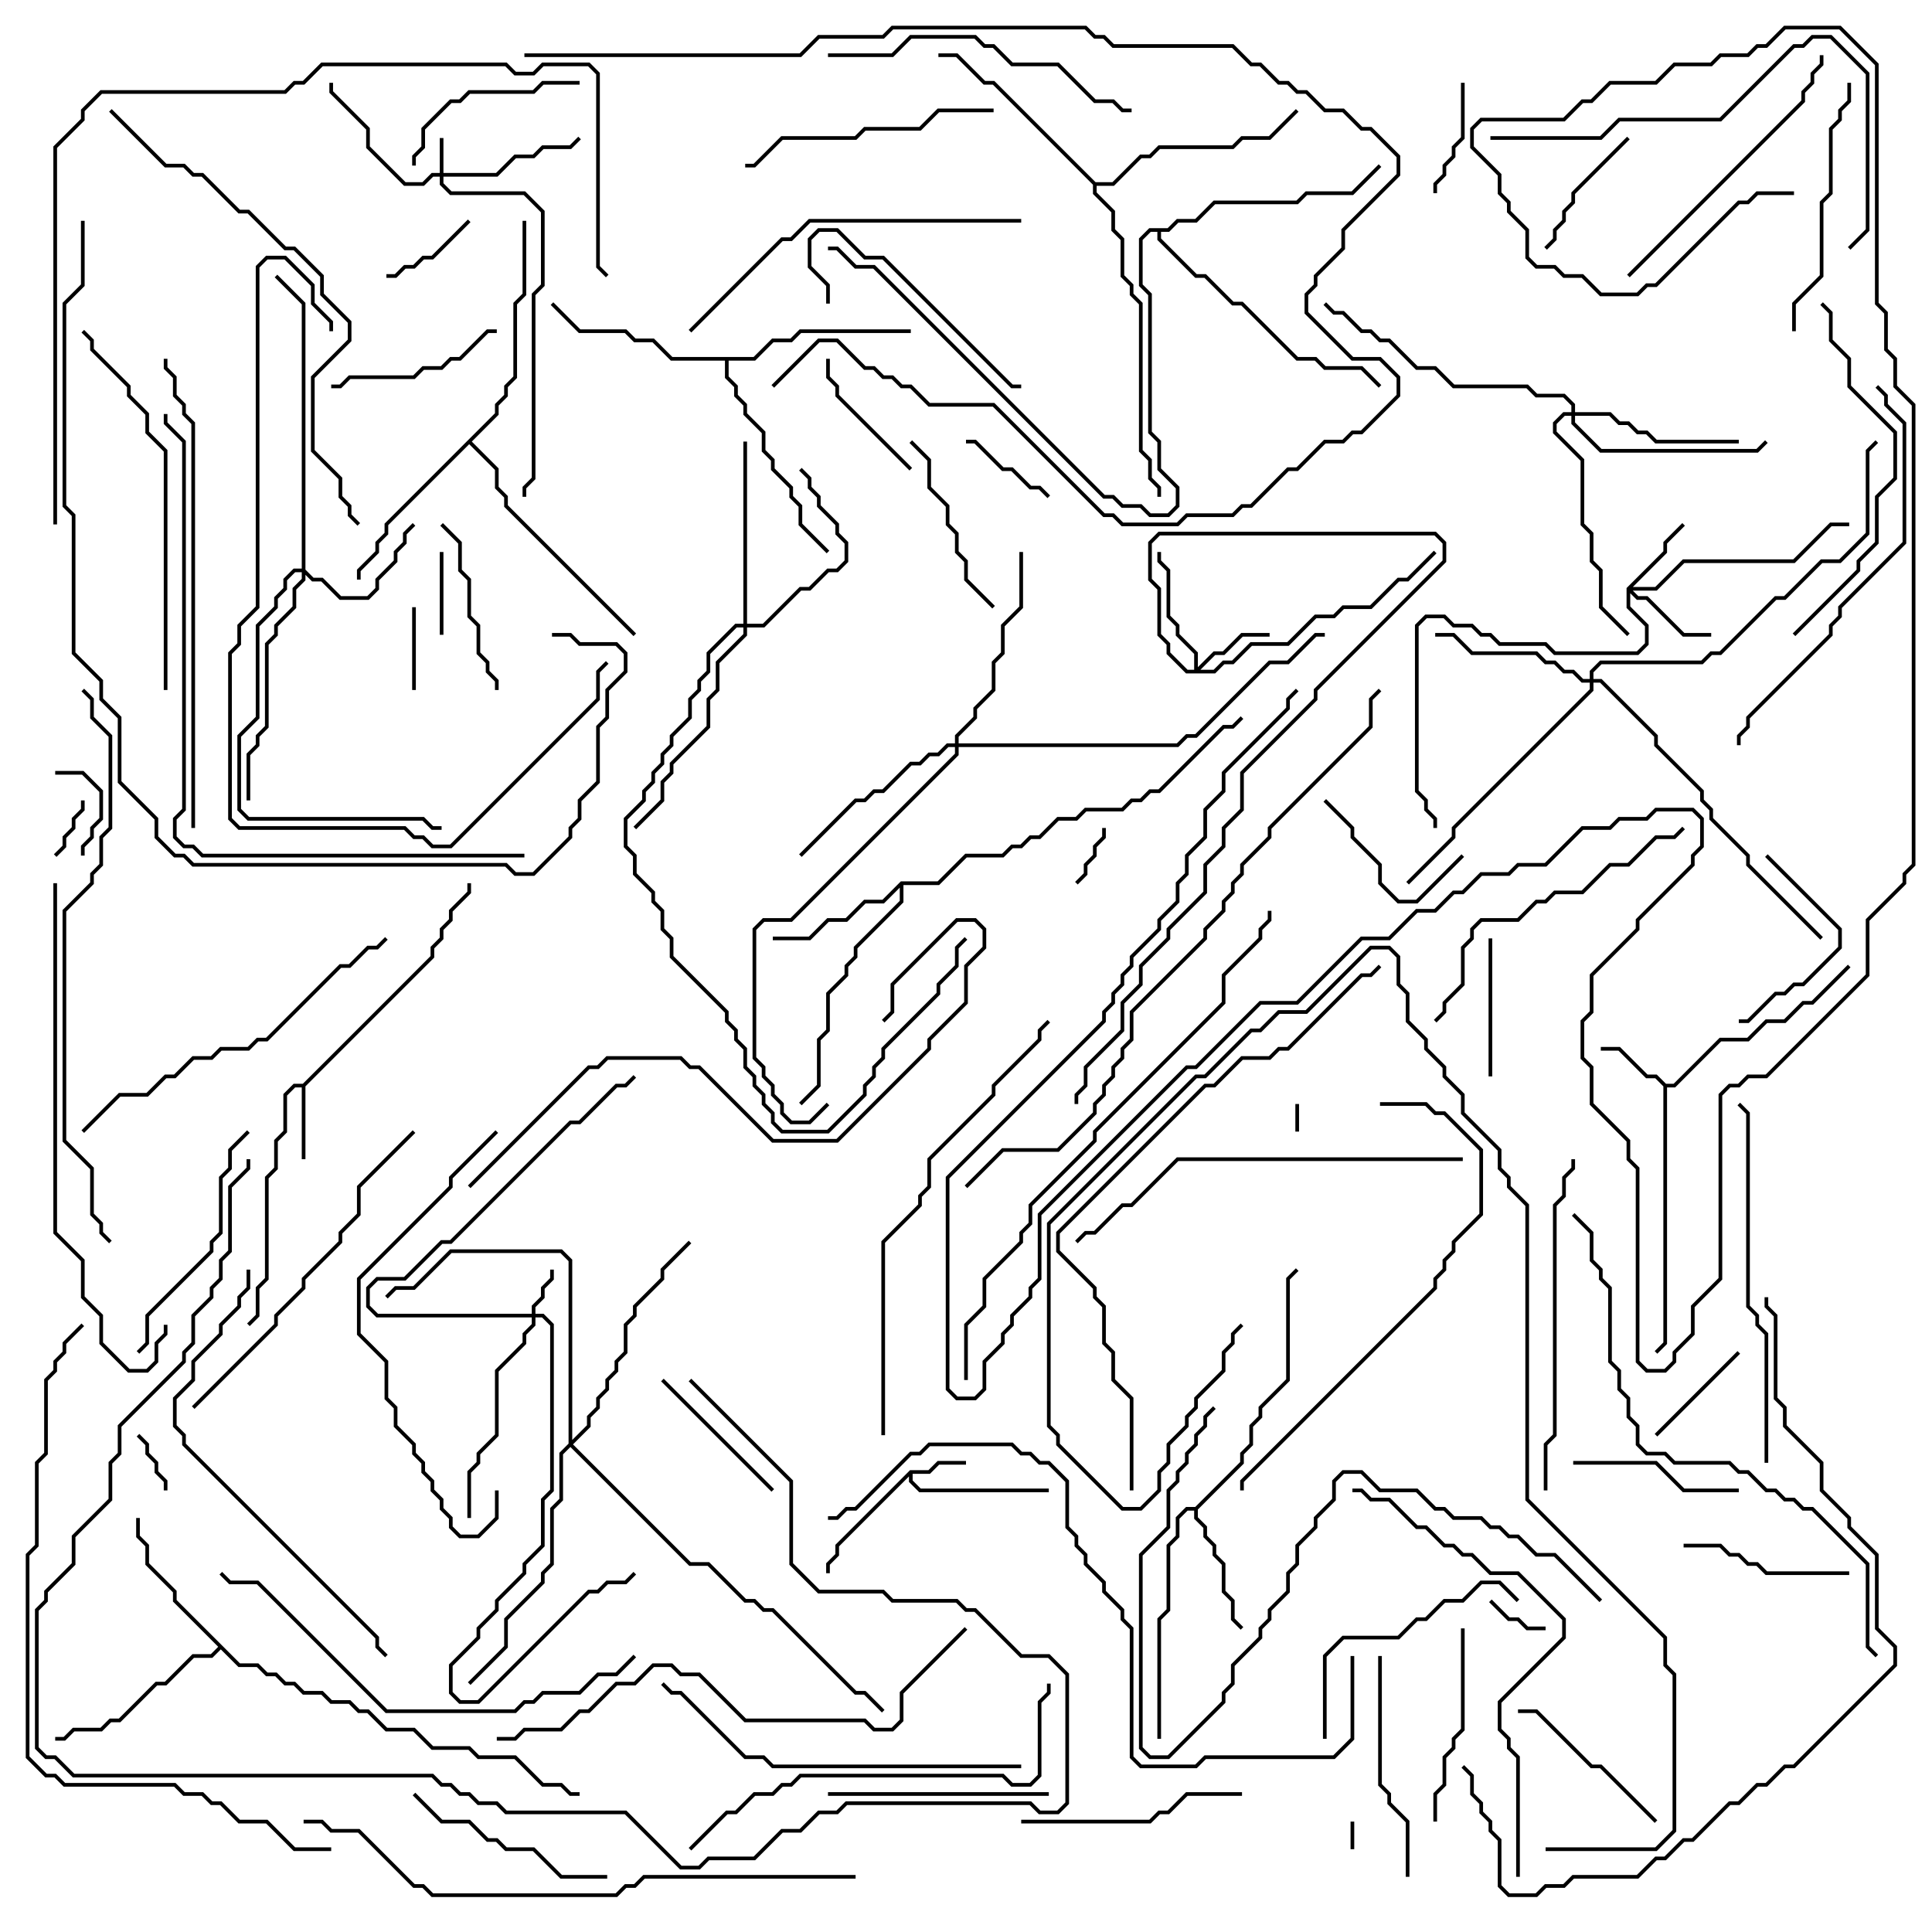<svg version="1.1" width="105" height="105" xmlns="http://www.w3.org/2000/svg"><path d="M49.459,79.9L50.459,79.9L50.959,79.4L52.5,79.4L52.5,79.6L51.041,79.6L50.541,80.1L49.6,80.1L49.6,80.459L50.041,80.9L57,80.9L57,81.1L49.959,81.1L49.4,80.541L49.4,80.241L45.6,84.041L45.6,84.541L45.1,85.041L45.1,85.5L44.9,85.5L44.9,84.959L45.4,84.459L45.4,83.959z" stroke="none"/><path d="M16.459,58.9L23.4,51.959L23.4,51.459L23.9,50.959L23.9,50.459L24.4,49.959L24.4,49.459L25.4,48.459L25.4,48L25.6,48L25.6,48.541L24.6,49.541L24.6,50.041L24.1,50.541L24.1,51.041L23.6,51.541L23.6,52.041L16.6,59.041L16.6,63L16.4,63L16.4,59.1L16.041,59.1L15.6,59.541L15.6,61.541L15.1,62.041L15.1,63.541L14.6,64.041L14.6,69.541L14.1,70.041L14.1,71.541L13.571,72.071L13.429,71.929L13.9,71.459L13.9,69.959L14.4,69.459L14.4,63.959L14.9,63.459L14.9,61.959L15.4,61.459L15.4,59.459L15.959,58.9z" stroke="none"/><path d="M90.541,58.9L90.959,58.9L93.459,56.4L94.959,56.4L95.959,55.4L96.959,55.4L97.959,54.4L98.459,54.4L100.429,52.429L100.571,52.571L98.541,54.6L98.041,54.6L97.041,55.6L96.041,55.6L95.041,56.6L93.541,56.6L91.041,59.1L90.6,59.1L90.6,73.041L90.071,73.571L89.929,73.429L90.4,72.959L90.4,59.041L89.959,58.6L89.459,58.6L87.959,57.1L87,57.1L87,56.9L88.041,56.9L89.541,58.4L90.041,58.4z" stroke="none"/><path d="M64.959,81.9L67.4,79.459L67.4,78.959L67.9,78.459L67.9,77.459L68.4,76.959L68.4,76.459L69.9,74.959L69.9,69.459L70.429,68.929L70.571,69.071L70.1,69.541L70.1,75.041L68.6,76.541L68.6,77.041L68.1,77.541L68.1,78.541L67.6,79.041L67.6,79.541L65.1,82.041L65.1,82.459L65.6,82.959L65.6,83.459L66.1,83.959L66.1,84.459L66.6,84.959L66.6,86.459L67.1,86.959L67.1,87.959L67.571,88.429L67.429,88.571L66.9,88.041L66.9,87.041L66.4,86.541L66.4,85.041L65.9,84.541L65.9,84.041L65.4,83.541L65.4,83.041L64.9,82.541L64.9,82.1L64.541,82.1L64.1,82.541L64.1,83.541L63.6,84.041L63.6,87.541L63.1,88.041L63.1,94.5L62.9,94.5L62.9,87.959L63.4,87.459L63.4,83.959L63.9,83.459L63.9,82.459L64.459,81.9z" stroke="none"/><path d="M48.959,47.9L50.959,47.9L52.459,46.4L54.459,46.4L54.959,45.9L55.459,45.9L55.959,45.4L56.459,45.4L57.459,44.4L58.459,44.4L58.959,43.9L60.959,43.9L61.459,43.4L61.959,43.4L62.459,42.9L62.959,42.9L66.459,39.4L66.959,39.4L67.429,38.929L67.571,39.071L67.041,39.6L66.541,39.6L63.041,43.1L62.541,43.1L62.041,43.6L61.541,43.6L61.041,44.1L59.041,44.1L58.541,44.6L57.541,44.6L56.541,45.6L56.041,45.6L55.541,46.1L55.041,46.1L54.541,46.6L52.541,46.6L51.041,48.1L49.1,48.1L49.1,49.041L46.6,51.541L46.6,52.041L46.1,52.541L46.1,53.041L45.1,54.041L45.1,56.041L44.6,56.541L44.6,59.041L43.571,60.071L43.429,59.929L44.4,58.959L44.4,56.459L44.9,55.959L44.9,53.959L45.9,52.959L45.9,52.459L46.4,51.959L46.4,51.459L48.9,48.959L48.9,48.241L48.041,49.1L47.041,49.1L46.041,50.1L45.041,50.1L44.041,51.1L42,51.1L42,50.9L43.959,50.9L44.959,49.9L45.959,49.9L46.959,48.9L47.959,48.9z" stroke="none"/><path d="M13.041,90.4L14.041,90.4L14.541,90.9L15.041,90.9L15.541,91.4L16.041,91.4L16.541,91.9L17.541,91.9L18.041,92.4L19.041,92.4L19.541,92.9L20.041,92.9L21.041,93.9L22.541,93.9L23.541,94.9L25.541,94.9L26.041,95.4L28.041,95.4L29.541,96.9L30.541,96.9L31.041,97.4L31.5,97.4L31.5,97.6L30.959,97.6L30.459,97.1L29.459,97.1L27.959,95.6L25.959,95.6L25.459,95.1L23.459,95.1L22.459,94.1L20.959,94.1L19.959,93.1L19.459,93.1L18.959,92.6L17.959,92.6L17.459,92.1L16.459,92.1L15.959,91.6L15.459,91.6L14.959,91.1L14.459,91.1L13.959,90.6L12.959,90.6L12,89.641L11.541,90.1L10.541,90.1L9.041,91.6L8.541,91.6L6.541,93.6L6.041,93.6L5.541,94.1L4.041,94.1L3.541,94.6L3,94.6L3,94.4L3.459,94.4L3.959,93.9L5.459,93.9L5.959,93.4L6.459,93.4L8.459,91.4L8.959,91.4L10.459,89.9L11.459,89.9L11.859,89.5L9.4,87.041L9.4,86.541L7.9,85.041L7.9,84.041L7.4,83.541L7.4,82.5L7.6,82.5L7.6,83.459L8.1,83.959L8.1,84.959L9.6,86.459L9.6,86.959z" stroke="none"/><path d="M26.9,22.459L26.9,21.959L27.4,21.459L27.4,20.959L27.9,20.459L27.9,16.459L28.4,15.959L28.4,12L28.6,12L28.6,16.041L28.1,16.541L28.1,20.541L27.6,21.041L27.6,21.541L27.1,22.041L27.1,22.541L25.641,24L27.1,25.459L27.1,26.459L27.6,26.959L27.6,27.459L34.571,34.429L34.429,34.571L27.4,27.541L27.4,27.041L26.9,26.541L26.9,25.541L25.5,24.141L21.1,28.541L21.1,29.041L20.6,29.541L20.6,30.041L19.6,31.041L19.6,31.5L19.4,31.5L19.4,30.959L20.4,29.959L20.4,29.459L20.9,28.959L20.9,28.459z" stroke="none"/><path d="M40.959,19.4L41.959,18.4L42.959,18.4L43.459,17.9L49.5,17.9L49.5,18.1L43.541,18.1L43.041,18.6L42.041,18.6L41.041,19.6L39.6,19.6L39.6,20.459L40.1,20.959L40.1,21.459L40.6,21.959L40.6,22.459L41.6,23.459L41.6,24.459L42.1,24.959L42.1,25.459L43.1,26.459L43.1,26.959L43.6,27.459L43.6,28.459L45.071,29.929L44.929,30.071L43.4,28.541L43.4,27.541L42.9,27.041L42.9,26.541L41.9,25.541L41.9,25.041L41.4,24.541L41.4,23.541L40.4,22.541L40.4,22.041L39.9,21.541L39.9,21.041L39.4,20.541L39.4,19.6L36.459,19.6L35.459,18.6L34.459,18.6L33.959,18.1L31.459,18.1L29.929,16.571L30.071,16.429L31.541,17.9L34.041,17.9L34.541,18.4L35.541,18.4L36.541,19.4z" stroke="none"/><path d="M59.541,9.9L60.459,9.9L61.959,8.4L62.459,8.4L62.959,7.9L66.959,7.9L67.459,7.4L68.959,7.4L70.429,5.929L70.571,6.071L69.041,7.6L67.541,7.6L67.041,8.1L63.041,8.1L62.541,8.6L62.041,8.6L60.541,10.1L59.6,10.1L59.6,10.459L60.6,11.459L60.6,12.459L61.1,12.959L61.1,14.959L61.6,15.459L61.6,15.959L62.1,16.459L62.1,24.459L62.6,24.959L62.6,25.959L63.1,26.459L63.1,27L62.9,27L62.9,26.541L62.4,26.041L62.4,25.041L61.9,24.541L61.9,16.541L61.4,16.041L61.4,15.541L60.9,15.041L60.9,13.041L60.4,12.541L60.4,11.541L59.4,10.541L59.4,10.041L53.959,4.6L53.459,4.6L51.959,3.1L51,3.1L51,2.9L52.041,2.9L53.541,4.4L54.041,4.4z" stroke="none"/><path d="M63.459,12.4L63.959,11.9L64.959,11.9L65.959,10.9L70.459,10.9L70.959,10.4L73.459,10.4L74.929,8.929L75.071,9.071L73.541,10.6L71.041,10.6L70.541,11.1L66.041,11.1L65.041,12.1L64.041,12.1L63.541,12.6L63.1,12.6L63.1,12.959L65.041,14.9L65.541,14.9L67.041,16.4L67.541,16.4L70.541,19.4L71.541,19.4L72.041,19.9L74.041,19.9L75.071,20.929L74.929,21.071L73.959,20.1L71.959,20.1L71.459,19.6L70.459,19.6L67.459,16.6L66.959,16.6L65.459,15.1L64.959,15.1L62.9,13.041L62.9,12.6L62.541,12.6L62.1,13.041L62.1,15.459L62.6,15.959L62.6,23.459L63.1,23.959L63.1,25.459L64.1,26.459L64.1,27.541L63.541,28.1L62.459,28.1L61.959,27.6L60.959,27.6L60.459,27.1L59.959,27.1L47.459,14.6L46.459,14.6L45.459,13.6L45,13.6L45,13.4L45.541,13.4L46.541,14.4L47.541,14.4L60.041,26.9L60.541,26.9L61.041,27.4L62.041,27.4L62.541,27.9L63.459,27.9L63.9,27.459L63.9,26.541L62.9,25.541L62.9,24.041L62.4,23.541L62.4,16.041L61.9,15.541L61.9,12.959L62.459,12.4z" stroke="none"/><path d="M23.9,9.4L23.9,7.5L24.1,7.5L24.1,9.4L26.959,9.4L27.959,8.4L28.959,8.4L29.459,7.9L30.959,7.9L31.429,7.429L31.571,7.571L31.041,8.1L29.541,8.1L29.041,8.6L28.041,8.6L27.041,9.6L24.1,9.6L24.1,9.959L24.541,10.4L28.541,10.4L29.6,11.459L29.6,15.541L29.1,16.041L29.1,26.041L28.6,26.541L28.6,27L28.4,27L28.4,26.459L28.9,25.959L28.9,15.959L29.4,15.459L29.4,11.541L28.459,10.6L24.459,10.6L23.9,10.041L23.9,9.6L23.541,9.6L23.041,10.1L21.959,10.1L19.9,8.041L19.9,7.041L17.9,5.041L17.9,4.5L18.1,4.5L18.1,4.959L20.1,6.959L20.1,7.959L22.041,9.9L22.959,9.9L23.459,9.4z" stroke="none"/><path d="M28.9,71.4L28.9,70.959L29.4,70.459L29.4,69.959L29.9,69.459L29.9,69L30.1,69L30.1,69.541L29.6,70.041L29.6,70.541L29.1,71.041L29.1,71.4L29.541,71.4L30.1,71.959L30.1,81.041L29.6,81.541L29.6,84.041L28.6,85.041L28.6,85.541L27.1,87.041L27.1,87.541L26.1,88.541L26.1,89.041L24.6,90.541L24.6,91.959L25.041,92.4L25.959,92.4L31.959,86.4L32.459,86.4L32.959,85.9L33.959,85.9L34.429,85.429L34.571,85.571L34.041,86.1L33.041,86.1L32.541,86.6L32.041,86.6L26.041,92.6L24.959,92.6L24.4,92.041L24.4,90.459L25.9,88.959L25.9,88.459L26.9,87.459L26.9,86.959L28.4,85.459L28.4,84.959L29.4,83.959L29.4,81.459L29.9,80.959L29.9,72.041L29.459,71.6L29.1,71.6L29.1,72.041L28.6,72.541L28.6,73.041L27.1,74.541L27.1,78.041L26.1,79.041L26.1,79.541L25.6,80.041L25.6,82.5L25.4,82.5L25.4,79.959L25.9,79.459L25.9,78.959L26.9,77.959L26.9,74.459L28.4,72.959L28.4,72.459L28.9,71.959L28.9,71.6L20.459,71.6L19.9,71.041L19.9,69.959L20.459,69.4L21.959,69.4L23.959,67.4L24.459,67.4L30.959,60.9L31.459,60.9L33.459,58.9L33.959,58.9L34.429,58.429L34.571,58.571L34.041,59.1L33.541,59.1L31.541,61.1L31.041,61.1L24.541,67.6L24.041,67.6L22.041,69.6L20.541,69.6L20.1,70.041L20.1,70.959L20.541,71.4z" stroke="none"/><path d="M64.9,36.4L64.9,35.541L63.9,34.541L63.9,34.041L63.4,33.541L63.4,31.041L62.9,30.541L62.9,30L63.1,30L63.1,30.459L63.6,30.959L63.6,33.459L64.1,33.959L64.1,34.459L65.1,35.459L65.1,36.259L65.959,35.4L66.459,35.4L67.459,34.4L69,34.4L69,34.6L67.541,34.6L66.541,35.6L66.041,35.6L65.241,36.4L65.959,36.4L66.459,35.9L66.959,35.9L67.959,34.9L69.959,34.9L71.459,33.4L72.459,33.4L72.959,32.9L74.459,32.9L75.959,31.4L76.459,31.4L77.929,29.929L78.071,30.071L76.541,31.6L76.041,31.6L74.541,33.1L73.041,33.1L72.541,33.6L71.541,33.6L70.041,35.1L68.041,35.1L67.041,36.1L66.541,36.1L66.041,36.6L64.459,36.6L63.4,35.541L63.4,35.041L62.9,34.541L62.9,32.041L62.4,31.541L62.4,29.459L62.959,28.9L78.041,28.9L78.6,29.459L78.6,30.541L71.6,37.541L71.6,38.041L67.6,42.041L67.6,44.041L66.6,45.041L66.6,46.041L65.6,47.041L65.6,48.541L63.6,50.541L63.6,51.041L62.1,52.541L62.1,53.541L61.1,54.541L61.1,56.041L59.1,58.041L59.1,59.041L58.6,59.541L58.6,60L58.4,60L58.4,59.459L58.9,58.959L58.9,57.959L60.9,55.959L60.9,54.459L61.9,53.459L61.9,52.459L63.4,50.959L63.4,50.459L65.4,48.459L65.4,46.959L66.4,45.959L66.4,44.959L67.4,43.959L67.4,41.959L71.4,37.959L71.4,37.459L78.4,30.459L78.4,29.541L77.959,29.1L63.041,29.1L62.6,29.541L62.6,31.459L63.1,31.959L63.1,34.459L63.6,34.959L63.6,35.459L64.541,36.4z" stroke="none"/><path d="M88.4,31.959L90.4,29.959L90.4,29.459L91.429,28.429L91.571,28.571L90.6,29.541L90.6,30.041L88.741,31.9L89.959,31.9L91.459,30.4L97.459,30.4L99.459,28.4L100.5,28.4L100.5,28.6L99.541,28.6L97.541,30.6L91.541,30.6L90.041,32.1L88.741,32.1L89.041,32.4L89.541,32.4L91.541,34.4L93,34.4L93,34.6L91.459,34.6L89.459,32.6L88.959,32.6L88.6,32.241L88.6,32.959L89.6,33.959L89.6,35.041L89.041,35.6L84.459,35.6L83.959,35.1L81.459,35.1L80.959,34.6L80.459,34.6L79.959,34.1L78.959,34.1L78.459,33.6L77.541,33.6L77.1,34.041L77.1,42.959L77.6,43.459L77.6,43.959L78.1,44.459L78.1,45L77.9,45L77.9,44.541L77.4,44.041L77.4,43.541L76.9,43.041L76.9,33.959L77.459,33.4L78.541,33.4L79.041,33.9L80.041,33.9L80.541,34.4L81.041,34.4L81.541,34.9L84.041,34.9L84.541,35.4L88.959,35.4L89.4,34.959L89.4,34.041L88.4,33.041z" stroke="none"/><path d="M16.4,30.9L16.4,16.541L14.929,15.071L15.071,14.929L16.6,16.459L16.6,30.959L17.041,31.4L17.541,31.4L18.541,32.4L19.959,32.4L20.4,31.959L20.4,31.459L21.4,30.459L21.4,29.959L21.9,29.459L21.9,28.959L22.429,28.429L22.571,28.571L22.1,29.041L22.1,29.541L21.6,30.041L21.6,30.541L20.6,31.541L20.6,32.041L20.041,32.6L18.459,32.6L17.459,31.6L16.959,31.6L16.6,31.241L16.6,31.541L16.1,32.041L16.1,33.041L15.1,34.041L15.1,34.541L14.6,35.041L14.6,39.541L14.1,40.041L14.1,40.541L13.6,41.041L13.6,43.5L13.4,43.5L13.4,40.959L13.9,40.459L13.9,39.959L14.4,39.459L14.4,34.959L14.9,34.459L14.9,33.959L15.9,32.959L15.9,31.959L16.4,31.459L16.4,31.1L16.041,31.1L15.6,31.541L15.6,32.041L15.1,32.541L15.1,33.041L14.1,34.041L14.1,39.041L13.1,40.041L13.1,43.959L13.541,44.4L23.041,44.4L23.541,44.9L24,44.9L24,45.1L23.459,45.1L22.959,44.6L13.459,44.6L12.9,44.041L12.9,39.959L13.9,38.959L13.9,33.959L14.9,32.959L14.9,32.459L15.4,31.959L15.4,31.459L15.959,30.9z" stroke="none"/><path d="M86.4,36.9L86.4,36.459L86.959,35.9L92.459,35.9L92.959,35.4L93.459,35.4L96.459,32.4L96.959,32.4L98.959,30.4L99.959,30.4L101.4,28.959L101.4,24.459L101.929,23.929L102.071,24.071L101.6,24.541L101.6,29.041L100.041,30.6L99.041,30.6L97.041,32.6L96.541,32.6L93.541,35.6L93.041,35.6L92.541,36.1L87.041,36.1L86.6,36.541L86.6,36.9L87.041,36.9L90.1,39.959L90.1,40.459L92.6,42.959L92.6,43.459L93.1,43.959L93.1,44.459L95.1,46.459L95.1,46.959L99.071,50.929L98.929,51.071L94.9,47.041L94.9,46.541L92.9,44.541L92.9,44.041L92.4,43.541L92.4,43.041L89.9,40.541L89.9,40.041L86.959,37.1L86.6,37.1L86.6,37.541L79.1,45.041L79.1,45.541L76.571,48.071L76.429,47.929L78.9,45.459L78.9,44.959L86.4,37.459L86.4,37.1L85.959,37.1L85.459,36.6L84.959,36.6L84.459,36.1L83.959,36.1L83.459,35.6L79.959,35.6L78.959,34.6L78,34.6L78,34.4L79.041,34.4L80.041,35.4L83.541,35.4L84.041,35.9L84.541,35.9L85.041,36.4L85.541,36.4L86.041,36.9z" stroke="none"/><path d="M40.4,33.9L40.4,24L40.6,24L40.6,33.9L41.459,33.9L43.459,31.9L43.959,31.9L44.959,30.9L45.459,30.9L45.9,30.459L45.9,29.541L45.4,29.041L45.4,28.541L44.4,27.541L44.4,27.041L43.9,26.541L43.9,26.041L43.429,25.571L43.571,25.429L44.1,25.959L44.1,26.459L44.6,26.959L44.6,27.459L45.6,28.459L45.6,28.959L46.1,29.459L46.1,30.541L45.541,31.1L45.041,31.1L44.041,32.1L43.541,32.1L41.541,34.1L40.6,34.1L40.6,34.541L39.1,36.041L39.1,37.541L38.6,38.041L38.6,39.541L36.6,41.541L36.6,42.041L36.1,42.541L36.1,43.541L34.571,45.071L34.429,44.929L35.9,43.459L35.9,42.459L36.4,41.959L36.4,41.459L38.4,39.459L38.4,37.959L38.9,37.459L38.9,35.959L40.4,34.459L40.4,34.1L40.041,34.1L38.6,35.541L38.6,36.541L38.1,37.041L38.1,37.541L37.6,38.041L37.6,39.041L36.6,40.041L36.6,40.541L36.1,41.041L36.1,41.541L35.6,42.041L35.6,42.541L35.1,43.041L35.1,43.541L34.1,44.541L34.1,45.959L34.6,46.459L34.6,47.459L35.6,48.459L35.6,48.959L36.1,49.459L36.1,50.459L36.6,50.959L36.6,51.959L39.6,54.959L39.6,55.459L40.1,55.959L40.1,56.459L40.6,56.959L40.6,57.959L41.1,58.459L41.1,58.959L41.6,59.459L41.6,59.959L42.1,60.459L42.1,60.959L42.541,61.4L44.959,61.4L46.9,59.459L46.9,58.959L47.4,58.459L47.4,57.959L47.9,57.459L47.9,56.959L50.9,53.959L50.9,53.459L51.9,52.459L51.9,51.459L52.429,50.929L52.571,51.071L52.1,51.541L52.1,52.541L51.1,53.541L51.1,54.041L48.1,57.041L48.1,57.541L47.6,58.041L47.6,58.541L47.1,59.041L47.1,59.541L45.041,61.6L42.459,61.6L41.9,61.041L41.9,60.541L41.4,60.041L41.4,59.541L40.9,59.041L40.9,58.541L40.4,58.041L40.4,57.041L39.9,56.541L39.9,56.041L39.4,55.541L39.4,55.041L36.4,52.041L36.4,51.041L35.9,50.541L35.9,49.541L35.4,49.041L35.4,48.541L34.4,47.541L34.4,46.541L33.9,46.041L33.9,44.459L34.9,43.459L34.9,42.959L35.4,42.459L35.4,41.959L35.9,41.459L35.9,40.959L36.4,40.459L36.4,39.959L37.4,38.959L37.4,37.959L37.9,37.459L37.9,36.959L38.4,36.459L38.4,35.459L39.959,33.9z" stroke="none"/><path d="M85.4,22.4L85.4,22.041L84.959,21.6L83.459,21.6L82.959,21.1L78.959,21.1L77.959,20.1L76.959,20.1L75.459,18.6L74.959,18.6L74.459,18.1L73.959,18.1L72.959,17.1L72.459,17.1L71.929,16.571L72.071,16.429L72.541,16.9L73.041,16.9L74.041,17.9L74.541,17.9L75.041,18.4L75.541,18.4L77.041,19.9L78.041,19.9L79.041,20.9L83.041,20.9L83.541,21.4L85.041,21.4L85.6,21.959L85.6,22.4L87.541,22.4L88.041,22.9L88.541,22.9L89.041,23.4L89.541,23.4L90.041,23.9L94.5,23.9L94.5,24.1L89.959,24.1L89.459,23.6L88.959,23.6L88.459,23.1L87.959,23.1L87.459,22.6L85.6,22.6L85.6,22.959L87.041,24.4L95.459,24.4L95.929,23.929L96.071,24.071L95.541,24.6L86.959,24.6L85.4,23.041L85.4,22.6L85.041,22.6L84.6,23.041L84.6,23.459L86.1,24.959L86.1,28.459L86.6,28.959L86.6,30.459L87.1,30.959L87.1,32.959L88.571,34.429L88.429,34.571L86.9,33.041L86.9,31.041L86.4,30.541L86.4,29.041L85.9,28.541L85.9,25.041L84.4,23.541L84.4,22.959L84.959,22.4z" stroke="none"/><path d="M51.9,40.4L51.9,39.959L52.9,38.959L52.9,38.459L53.9,37.459L53.9,35.959L54.4,35.459L54.4,33.959L55.4,32.959L55.4,30L55.6,30L55.6,33.041L54.6,34.041L54.6,35.541L54.1,36.041L54.1,37.541L53.1,38.541L53.1,39.041L52.1,40.041L52.1,40.4L63.959,40.4L64.459,39.9L64.959,39.9L68.959,35.9L69.959,35.9L71.459,34.4L72,34.4L72,34.6L71.541,34.6L70.041,36.1L69.041,36.1L65.041,40.1L64.541,40.1L64.041,40.6L52.1,40.6L52.1,41.041L43.041,50.1L41.541,50.1L41.1,50.541L41.1,57.459L41.6,57.959L41.6,58.459L42.1,58.959L42.1,59.459L42.6,59.959L42.6,60.459L43.041,60.9L43.959,60.9L44.929,59.929L45.071,60.071L44.041,61.1L42.959,61.1L42.4,60.541L42.4,60.041L41.9,59.541L41.9,59.041L41.4,58.541L41.4,58.041L40.9,57.541L40.9,50.459L41.459,49.9L42.959,49.9L51.9,40.959L51.9,40.6L51.541,40.6L51.041,41.1L50.541,41.1L50.041,41.6L49.541,41.6L48.041,43.1L47.541,43.1L47.041,43.6L46.541,43.6L43.571,46.571L43.429,46.429L46.459,43.4L46.959,43.4L47.459,42.9L47.959,42.9L49.459,41.4L49.959,41.4L50.459,40.9L50.959,40.9L51.459,40.4z" stroke="none"/><path d="M30.9,78.459L30.9,68.541L30.459,68.1L24.541,68.1L22.541,70.1L21.541,70.1L21.071,70.571L20.929,70.429L21.459,69.9L22.459,69.9L24.459,67.9L30.541,67.9L31.1,68.459L31.1,78.259L31.9,77.459L31.9,76.959L32.4,76.459L32.4,75.959L32.9,75.459L32.9,74.959L33.4,74.459L33.4,73.959L33.9,73.459L33.9,71.959L34.4,71.459L34.4,70.959L35.9,69.459L35.9,68.959L37.429,67.429L37.571,67.571L36.1,69.041L36.1,69.541L34.6,71.041L34.6,71.541L34.1,72.041L34.1,73.541L33.6,74.041L33.6,74.541L33.1,75.041L33.1,75.541L32.6,76.041L32.6,76.541L32.1,77.041L32.1,77.541L31.141,78.5L37.541,84.9L38.541,84.9L40.541,86.9L41.041,86.9L41.541,87.4L42.041,87.4L46.541,91.9L47.041,91.9L48.071,92.929L47.929,93.071L46.959,92.1L46.459,92.1L41.959,87.6L41.459,87.6L40.959,87.1L40.459,87.1L38.459,85.1L37.459,85.1L31,78.641L30.6,79.041L30.6,81.541L30.1,82.041L30.1,85.041L29.6,85.541L29.6,86.041L27.6,88.041L27.6,89.541L25.571,91.571L25.429,91.429L27.4,89.459L27.4,87.959L29.4,85.959L29.4,85.459L29.9,84.959L29.9,81.959L30.4,81.459L30.4,78.959z" stroke="none"/><path d="M70.4,60L70.6,60L70.6,61.5L70.4,61.5z" stroke="none"/><path d="M73.4,99L73.6,99L73.6,100.5L73.4,100.5z" stroke="none"/><path d="M84,88.4L84,88.6L82.959,88.6L82.459,88.1L81.959,88.1L80.929,87.071L81.071,86.929L82.041,87.9L82.541,87.9L83.041,88.4z" stroke="none"/><path d="M9.1,81L8.9,81L8.9,80.541L8.4,80.041L8.4,79.541L7.9,79.041L7.9,78.541L7.429,78.071L7.571,77.929L8.1,78.459L8.1,78.959L8.6,79.459L8.6,79.959L9.1,80.459z" stroke="none"/><path d="M4.4,43.5L4.6,43.5L4.6,44.041L4.1,44.541L4.1,45.041L3.6,45.541L3.6,46.041L3.071,46.571L2.929,46.429L3.4,45.959L3.4,45.459L3.9,44.959L3.9,44.459L4.4,43.959z" stroke="none"/><path d="M59.9,45L60.1,45L60.1,45.541L59.6,46.041L59.6,46.541L59.1,47.041L59.1,47.541L58.571,48.071L58.429,47.929L58.9,47.459L58.9,46.959L59.4,46.459L59.4,45.959L59.9,45.459z" stroke="none"/><path d="M22.6,37.5L22.4,37.5L22.4,33L22.6,33z" stroke="none"/><path d="M23.9,30L24.1,30L24.1,34.5L23.9,34.5z" stroke="none"/><path d="M3,42.1L3,41.9L4.541,41.9L5.6,42.959L5.6,44.541L5.1,45.041L5.1,45.541L4.6,46.041L4.6,46.5L4.4,46.5L4.4,45.959L4.9,45.459L4.9,44.959L5.4,44.459L5.4,43.041L4.459,42.1z" stroke="none"/><path d="M25.429,11.929L25.571,12.071L23.541,14.1L23.041,14.1L22.541,14.6L22.041,14.6L21.541,15.1L21,15.1L21,14.9L21.459,14.9L21.959,14.4L22.459,14.4L22.959,13.9L23.459,13.9z" stroke="none"/><path d="M57.071,26.929L56.929,27.071L56.459,26.6L55.959,26.6L54.959,25.6L54.459,25.6L52.959,24.1L52.5,24.1L52.5,23.9L53.041,23.9L54.541,25.4L55.041,25.4L56.041,26.4L56.541,26.4z" stroke="none"/><path d="M78.1,10.5L77.9,10.5L77.9,9.959L78.4,9.459L78.4,8.959L78.9,8.459L78.9,7.959L79.4,7.459L79.4,4.5L79.6,4.5L79.6,7.541L79.1,8.041L79.1,8.541L78.6,9.041L78.6,9.541L78.1,10.041z" stroke="none"/><path d="M90.071,78.071L89.929,77.929L94.429,73.429L94.571,73.571z" stroke="none"/><path d="M84.071,13.571L83.929,13.429L84.4,12.959L84.4,12.459L84.9,11.959L84.9,11.459L85.4,10.959L85.4,10.459L88.429,7.429L88.571,7.571L85.6,10.541L85.6,11.041L85.1,11.541L85.1,12.041L84.6,12.541L84.6,13.041z" stroke="none"/><path d="M80.9,51L81.1,51L81.1,58.5L80.9,58.5z" stroke="none"/><path d="M44.9,19.5L45.1,19.5L45.1,20.459L45.6,20.959L45.6,21.459L49.571,25.429L49.429,25.571L45.4,21.541L45.4,21.041L44.9,20.541z" stroke="none"/><path d="M79.429,46.429L79.571,46.571L77.041,49.1L75.959,49.1L74.9,48.041L74.9,47.041L73.4,45.541L73.4,45.041L71.929,43.571L72.071,43.429L73.6,44.959L73.6,45.459L75.1,46.959L75.1,47.959L76.041,48.9L76.959,48.9z" stroke="none"/><path d="M35.929,75.071L36.071,74.929L42.071,80.929L41.929,81.071z" stroke="none"/><path d="M91.5,84.1L91.5,83.9L93.541,83.9L94.041,84.4L94.541,84.4L95.041,84.9L95.541,84.9L96.041,85.4L100.5,85.4L100.5,85.6L95.959,85.6L95.459,85.1L94.959,85.1L94.459,84.6L93.959,84.6L93.459,84.1z" stroke="none"/><path d="M95.929,46.571L96.071,46.429L100.1,50.459L100.1,51.541L98.041,53.6L97.541,53.6L97.041,54.1L96.541,54.1L95.041,55.6L94.5,55.6L94.5,55.4L94.959,55.4L96.459,53.9L96.959,53.9L97.459,53.4L97.959,53.4L99.9,51.459L99.9,50.541z" stroke="none"/><path d="M94.5,80.9L94.5,81.1L91.459,81.1L89.959,79.6L85.5,79.6L85.5,79.4L90.041,79.4L91.541,80.9z" stroke="none"/><path d="M27,17.9L27,18.1L26.541,18.1L25.041,19.6L24.541,19.6L24.041,20.1L23.041,20.1L22.541,20.6L19.041,20.6L18.541,21.1L18,21.1L18,20.9L18.459,20.9L18.959,20.4L22.459,20.4L22.959,19.9L23.959,19.9L24.459,19.4L24.959,19.4L26.459,17.9z" stroke="none"/><path d="M23.929,28.571L24.071,28.429L25.1,29.459L25.1,30.959L25.6,31.459L25.6,33.459L26.1,33.959L26.1,35.459L26.6,35.959L26.6,36.459L27.1,36.959L27.1,37.5L26.9,37.5L26.9,37.041L26.4,36.541L26.4,36.041L25.9,35.541L25.9,34.041L25.4,33.541L25.4,31.541L24.9,31.041L24.9,29.541z" stroke="none"/><path d="M90.071,98.929L89.929,99.071L86.959,96.1L86.459,96.1L83.459,93.1L82.5,93.1L82.5,92.9L83.541,92.9L86.541,95.9L87.041,95.9z" stroke="none"/><path d="M49.429,24.071L49.571,23.929L50.6,24.959L50.6,26.459L51.6,27.459L51.6,28.459L52.1,28.959L52.1,29.959L52.6,30.459L52.6,31.459L54.071,32.929L53.929,33.071L52.4,31.541L52.4,30.541L51.9,30.041L51.9,29.041L51.4,28.541L51.4,27.541L50.4,26.541L50.4,25.041z" stroke="none"/><path d="M22.6,9L22.4,9L22.4,8.459L22.9,7.959L22.9,6.959L24.459,5.4L24.959,5.4L25.459,4.9L28.959,4.9L29.459,4.4L31.5,4.4L31.5,4.6L29.541,4.6L29.041,5.1L25.541,5.1L25.041,5.6L24.541,5.6L23.1,7.041L23.1,8.041L22.6,8.541z" stroke="none"/><path d="M78.1,99L77.9,99L77.9,97.459L78.4,96.959L78.4,95.459L78.9,94.959L78.9,94.459L79.4,93.959L79.4,88.5L79.6,88.5L79.6,94.041L79.1,94.541L79.1,95.041L78.6,95.541L78.6,97.041L78.1,97.541z" stroke="none"/><path d="M33,101.9L33,102.1L30.459,102.1L28.959,100.6L27.459,100.6L26.959,100.1L26.459,100.1L25.459,99.1L23.959,99.1L22.429,97.571L22.571,97.429L24.041,98.9L25.541,98.9L26.541,99.9L27.041,99.9L27.541,100.4L29.041,100.4L30.541,101.9z" stroke="none"/><path d="M45.1,16.5L44.9,16.5L44.9,15.541L43.9,14.541L43.9,12.959L44.459,12.4L45.541,12.4L47.041,13.9L48.041,13.9L55.041,20.9L55.5,20.9L55.5,21.1L54.959,21.1L47.959,14.1L46.959,14.1L45.459,12.6L44.541,12.6L44.1,13.041L44.1,14.459L45.1,15.459z" stroke="none"/><path d="M57,97.4L57,97.6L45,97.6L45,97.4z" stroke="none"/><path d="M67.5,97.4L67.5,97.6L64.541,97.6L63.541,98.6L63.041,98.6L62.541,99.1L55.5,99.1L55.5,98.9L62.459,98.9L62.959,98.4L63.459,98.4L64.459,97.4z" stroke="none"/><path d="M76.6,102L76.4,102L76.4,99.041L75.4,98.041L75.4,97.541L74.9,97.041L74.9,90L75.1,90L75.1,96.959L75.6,97.459L75.6,97.959L76.6,98.959z" stroke="none"/><path d="M72.1,94.5L71.9,94.5L71.9,89.959L72.959,88.9L75.959,88.9L76.959,87.9L77.459,87.9L78.459,86.9L79.459,86.9L80.459,85.9L81.541,85.9L82.571,86.929L82.429,87.071L81.459,86.1L80.541,86.1L79.541,87.1L78.541,87.1L77.541,88.1L77.041,88.1L76.041,89.1L73.041,89.1L72.1,90.041z" stroke="none"/><path d="M13.429,61.429L13.571,61.571L12.6,62.541L12.6,63.541L12.1,64.041L12.1,67.041L11.6,67.541L11.6,68.041L8.1,71.541L8.1,73.041L7.571,73.571L7.429,73.429L7.9,72.959L7.9,71.459L11.4,67.959L11.4,67.459L11.9,66.959L11.9,63.959L12.4,63.459L12.4,62.459z" stroke="none"/><path d="M97.6,18L97.4,18L97.4,16.459L98.9,14.959L98.9,10.959L99.4,10.459L99.4,6.959L99.9,6.459L99.9,5.959L100.4,5.459L100.4,4.5L100.6,4.5L100.6,5.541L100.1,6.041L100.1,6.541L99.6,7.041L99.6,10.541L99.1,11.041L99.1,15.041L97.6,16.541z" stroke="none"/><path d="M54,5.9L54,6.1L51.041,6.1L50.041,7.1L47.041,7.1L46.541,7.6L42.541,7.6L41.041,9.1L40.5,9.1L40.5,8.9L40.959,8.9L42.459,7.4L46.459,7.4L46.959,6.9L49.959,6.9L50.959,5.9z" stroke="none"/><path d="M88.571,15.071L88.429,14.929L97.9,5.459L97.9,4.959L98.4,4.459L98.4,3.959L98.9,3.459L98.9,3L99.1,3L99.1,3.541L98.6,4.041L98.6,4.541L98.1,5.041L98.1,5.541z" stroke="none"/><path d="M45,3.1L45,2.9L48.459,2.9L49.459,1.9L53.041,1.9L53.541,2.4L54.041,2.4L55.041,3.4L57.541,3.4L59.541,5.4L60.541,5.4L61.041,5.9L61.5,5.9L61.5,6.1L60.959,6.1L60.459,5.6L59.459,5.6L57.459,3.6L54.959,3.6L53.959,2.6L53.459,2.6L52.959,2.1L49.541,2.1L48.541,3.1z" stroke="none"/><path d="M78.071,55.571L77.929,55.429L78.4,54.959L78.4,54.459L79.4,53.459L79.4,51.459L79.9,50.959L79.9,50.459L80.459,49.9L82.459,49.9L83.459,48.9L83.959,48.9L84.459,48.4L85.959,48.4L87.459,46.9L88.459,46.9L89.959,45.4L90.959,45.4L91.429,44.929L91.571,45.071L91.041,45.6L90.041,45.6L88.541,47.1L87.541,47.1L86.041,48.6L84.541,48.6L84.041,49.1L83.541,49.1L82.541,50.1L80.541,50.1L80.1,50.541L80.1,51.041L79.6,51.541L79.6,53.541L78.6,54.541L78.6,55.041z" stroke="none"/><path d="M85.4,63L85.6,63L85.6,63.541L85.1,64.041L85.1,65.041L84.6,65.541L84.6,78.041L84.1,78.541L84.1,81L83.9,81L83.9,78.459L84.4,77.959L84.4,65.459L84.9,64.959L84.9,63.959L85.4,63.459z" stroke="none"/><path d="M97.571,34.571L97.429,34.429L100.9,30.959L100.9,30.459L101.9,29.459L101.9,26.959L102.9,25.959L102.9,23.541L100.4,21.041L100.4,19.541L99.4,18.541L99.4,17.041L98.929,16.571L99.071,16.429L99.6,16.959L99.6,18.459L100.6,19.459L100.6,20.959L103.1,23.459L103.1,26.041L102.1,27.041L102.1,29.541L101.1,30.541L101.1,31.041z" stroke="none"/><path d="M37.571,18.071L37.429,17.929L42.459,12.9L42.959,12.9L43.959,11.9L55.5,11.9L55.5,12.1L44.041,12.1L43.041,13.1L42.541,13.1z" stroke="none"/><path d="M22.429,61.429L22.571,61.571L19.6,64.541L19.6,66.041L18.6,67.041L18.6,67.541L16.6,69.541L16.6,70.041L15.1,71.541L15.1,72.041L10.571,76.571L10.429,76.429L14.9,71.959L14.9,71.459L16.4,69.959L16.4,69.459L18.4,67.459L18.4,66.959L19.4,65.959L19.4,64.459z" stroke="none"/><path d="M26.9,81L27.1,81L27.1,82.541L26.041,83.6L24.959,83.6L24.4,83.041L24.4,82.541L23.9,82.041L23.9,81.541L23.4,81.041L23.4,80.541L22.9,80.041L22.9,79.541L22.4,79.041L22.4,78.541L21.4,77.541L21.4,76.541L20.9,76.041L20.9,74.041L19.4,72.541L19.4,69.459L24.4,64.459L24.4,63.959L26.929,61.429L27.071,61.571L24.6,64.041L24.6,64.541L19.6,69.541L19.6,72.459L21.1,73.959L21.1,75.959L21.6,76.459L21.6,77.459L22.6,78.459L22.6,78.959L23.1,79.459L23.1,79.959L23.6,80.459L23.6,80.959L24.1,81.459L24.1,81.959L24.6,82.459L24.6,82.959L25.041,83.4L25.959,83.4L26.9,82.459z" stroke="none"/><path d="M96.1,79.5L95.9,79.5L95.9,72.541L95.4,72.041L95.4,71.541L94.9,71.041L94.9,60.541L94.429,60.071L94.571,59.929L95.1,60.459L95.1,70.959L95.6,71.459L95.6,71.959L96.1,72.459z" stroke="none"/><path d="M4.571,61.571L4.429,61.429L6.459,59.4L7.959,59.4L8.959,58.4L9.459,58.4L10.459,57.4L11.459,57.4L11.959,56.9L13.459,56.9L13.959,56.4L14.459,56.4L18.459,52.4L18.959,52.4L19.959,51.4L20.459,51.4L20.929,50.929L21.071,51.071L20.541,51.6L20.041,51.6L19.041,52.6L18.541,52.6L14.541,56.6L14.041,56.6L13.541,57.1L12.041,57.1L11.541,57.6L10.541,57.6L9.541,58.6L9.041,58.6L8.041,59.6L6.541,59.6z" stroke="none"/><path d="M55.5,95.9L55.5,96.1L41.959,96.1L41.459,95.6L40.459,95.6L36.959,92.1L36.459,92.1L35.929,91.571L36.071,91.429L36.541,91.9L37.041,91.9L40.541,95.4L41.541,95.4L42.041,95.9z" stroke="none"/><path d="M9.1,37.5L8.9,37.5L8.9,24.541L7.9,23.541L7.9,22.541L6.9,21.541L6.9,21.041L4.9,19.041L4.9,18.541L4.429,18.071L4.571,17.929L5.1,18.459L5.1,18.959L7.1,20.959L7.1,21.459L8.1,22.459L8.1,23.459L9.1,24.459z" stroke="none"/><path d="M81,7.6L81,7.4L86.959,7.4L87.959,6.4L93.459,6.4L97.459,2.4L97.959,2.4L98.459,1.9L99.541,1.9L101.6,3.959L101.6,12.541L100.571,13.571L100.429,13.429L101.4,12.459L101.4,4.041L99.459,2.1L98.541,2.1L98.041,2.6L97.541,2.6L93.541,6.6L88.041,6.6L87.041,7.6z" stroke="none"/><path d="M101.929,21.071L102.071,20.929L102.6,21.459L102.6,21.959L103.6,22.959L103.6,29.541L100.1,33.041L100.1,33.541L99.6,34.041L99.6,34.541L95.1,39.041L95.1,39.541L94.6,40.041L94.6,40.5L94.4,40.5L94.4,39.959L94.9,39.459L94.9,38.959L99.4,34.459L99.4,33.959L99.9,33.459L99.9,32.959L103.4,29.459L103.4,23.041L102.4,22.041L102.4,21.541z" stroke="none"/><path d="M79.5,62.9L79.5,63.1L64.041,63.1L61.541,65.6L61.041,65.6L59.541,67.1L59.041,67.1L58.571,67.571L58.429,67.429L58.959,66.9L59.459,66.9L60.959,65.4L61.459,65.4L63.959,62.9z" stroke="none"/><path d="M37.571,100.571L37.429,100.429L39.459,98.4L39.959,98.4L40.959,97.4L41.959,97.4L42.459,96.9L42.959,96.9L43.459,96.4L54.541,96.4L55.041,96.9L55.959,96.9L56.4,96.459L56.4,92.459L56.9,91.959L56.9,91.5L57.1,91.5L57.1,92.041L56.6,92.541L56.6,96.541L56.041,97.1L54.959,97.1L54.459,96.6L43.541,96.6L43.041,97.1L42.541,97.1L42.041,97.6L41.041,97.6L40.041,98.6L39.541,98.6z" stroke="none"/><path d="M13.4,69L13.6,69L13.6,70.041L13.1,70.541L13.1,71.041L12.1,72.041L12.1,72.541L10.6,74.041L10.6,75.041L9.6,76.041L9.6,77.459L10.1,77.959L10.1,78.459L20.6,88.959L20.6,89.459L21.071,89.929L20.929,90.071L20.4,89.541L20.4,89.041L9.9,78.541L9.9,78.041L9.4,77.541L9.4,75.959L10.4,74.959L10.4,73.959L11.9,72.459L11.9,71.959L12.9,70.959L12.9,70.459L13.4,69.959z" stroke="none"/><path d="M75,60.1L75,59.9L77.541,59.9L78.041,60.4L78.541,60.4L80.6,62.459L80.6,66.041L79.1,67.541L79.1,68.041L78.6,68.541L78.6,69.041L78.1,69.541L78.1,70.041L67.6,80.541L67.6,81L67.4,81L67.4,80.459L77.9,69.959L77.9,69.459L78.4,68.959L78.4,68.459L78.9,67.959L78.9,67.459L80.4,65.959L80.4,62.541L78.459,60.6L77.959,60.6L77.459,60.1z" stroke="none"/><path d="M28.5,3.1L28.5,2.9L43.459,2.9L44.459,1.9L47.959,1.9L48.459,1.4L59.041,1.4L59.541,1.9L60.041,1.9L60.541,2.4L67.041,2.4L68.041,3.4L68.541,3.4L69.541,4.4L70.041,4.4L70.541,4.9L71.041,4.9L72.041,5.9L73.041,5.9L74.041,6.9L74.541,6.9L76.1,8.459L76.1,9.541L73.1,12.541L73.1,13.541L71.6,15.041L71.6,15.541L71.1,16.041L71.1,16.959L73.541,19.4L75.041,19.4L76.1,20.459L76.1,21.541L74.041,23.6L73.541,23.6L73.041,24.1L72.041,24.1L70.541,25.6L70.041,25.6L68.041,27.6L67.541,27.6L67.041,28.1L64.541,28.1L64.041,28.6L60.959,28.6L60.459,28.1L59.959,28.1L53.959,22.1L50.459,22.1L49.459,21.1L48.959,21.1L48.459,20.6L47.959,20.6L47.459,20.1L46.959,20.1L45.459,18.6L44.541,18.6L42.071,21.071L41.929,20.929L44.459,18.4L45.541,18.4L47.041,19.9L47.541,19.9L48.041,20.4L48.541,20.4L49.041,20.9L49.541,20.9L50.541,21.9L54.041,21.9L60.041,27.9L60.541,27.9L61.041,28.4L63.959,28.4L64.459,27.9L66.959,27.9L67.459,27.4L67.959,27.4L69.959,25.4L70.459,25.4L71.959,23.9L72.959,23.9L73.459,23.4L73.959,23.4L75.9,21.459L75.9,20.541L74.959,19.6L73.459,19.6L70.9,17.041L70.9,15.959L71.4,15.459L71.4,14.959L72.9,13.459L72.9,12.459L75.9,9.459L75.9,8.541L74.459,7.1L73.959,7.1L72.959,6.1L71.959,6.1L70.959,5.1L70.459,5.1L69.959,4.6L69.459,4.6L68.459,3.6L67.959,3.6L66.959,2.6L60.459,2.6L59.959,2.1L59.459,2.1L58.959,1.6L48.541,1.6L48.041,2.1L44.541,2.1L43.541,3.1z" stroke="none"/><path d="M82.6,102L82.4,102L82.4,95.541L81.9,95.041L81.9,94.541L81.4,94.041L81.4,92.459L84.9,88.959L84.9,88.041L82.459,85.6L80.959,85.6L79.959,84.6L79.459,84.6L78.959,84.1L78.459,84.1L77.459,83.1L76.959,83.1L75.459,81.6L74.459,81.6L73.959,81.1L73.5,81.1L73.5,80.9L74.041,80.9L74.541,81.4L75.541,81.4L77.041,82.9L77.541,82.9L78.541,83.9L79.041,83.9L79.541,84.4L80.041,84.4L81.041,85.4L82.541,85.4L85.1,87.959L85.1,89.041L81.6,92.541L81.6,93.959L82.1,94.459L82.1,94.959L82.6,95.459z" stroke="none"/><path d="M34.429,89.929L34.571,90.071L33.541,91.1L32.541,91.1L31.541,92.1L29.541,92.1L29.041,92.6L28.541,92.6L28.041,93.1L20.959,93.1L13.959,86.1L12.459,86.1L11.929,85.571L12.071,85.429L12.541,85.9L14.041,85.9L21.041,92.9L27.959,92.9L28.459,92.4L28.959,92.4L29.459,91.9L31.459,91.9L32.459,90.9L33.459,90.9z" stroke="none"/><path d="M18.1,18L17.9,18L17.9,17.541L16.9,16.541L16.9,15.541L15.459,14.1L14.541,14.1L14.1,14.541L14.1,33.041L13.1,34.041L13.1,35.041L12.6,35.541L12.6,44.459L13.041,44.9L22.041,44.9L22.541,45.4L23.041,45.4L23.541,45.9L24.459,45.9L32.4,37.959L32.4,36.459L32.929,35.929L33.071,36.071L32.6,36.541L32.6,38.041L24.541,46.1L23.459,46.1L22.959,45.6L22.459,45.6L21.959,45.1L12.959,45.1L12.4,44.541L12.4,35.459L12.9,34.959L12.9,33.959L13.9,32.959L13.9,14.459L14.459,13.9L15.541,13.9L17.1,15.459L17.1,16.459L18.1,17.459z" stroke="none"/><path d="M87.071,86.929L86.929,87.071L84.459,84.6L83.459,84.6L82.459,83.6L81.959,83.6L81.459,83.1L80.959,83.1L80.459,82.6L78.959,82.6L78.459,82.1L77.959,82.1L76.959,81.1L74.959,81.1L73.959,80.1L73.041,80.1L72.6,80.541L72.6,81.541L71.6,82.541L71.6,83.041L70.6,84.041L70.6,85.041L70.1,85.541L70.1,86.541L69.1,87.541L69.1,88.041L68.6,88.541L68.6,89.041L67.1,90.541L67.1,91.541L66.6,92.041L66.6,92.541L63.541,95.6L62.459,95.6L61.9,95.041L61.9,84.459L63.4,82.959L63.4,80.959L63.9,80.459L63.9,79.959L64.4,79.459L64.4,78.959L64.9,78.459L64.9,77.959L65.4,77.459L65.4,76.959L65.929,76.429L66.071,76.571L65.6,77.041L65.6,77.541L65.1,78.041L65.1,78.541L64.6,79.041L64.6,79.541L64.1,80.041L64.1,80.541L63.6,81.041L63.6,83.041L62.1,84.541L62.1,94.959L62.541,95.4L63.459,95.4L66.4,92.459L66.4,91.959L66.9,91.459L66.9,90.459L68.4,88.959L68.4,88.459L68.9,87.959L68.9,87.459L69.9,86.459L69.9,85.459L70.4,84.959L70.4,83.959L71.4,82.959L71.4,82.459L72.4,81.459L72.4,80.459L72.959,79.9L74.041,79.9L75.041,80.9L77.041,80.9L78.041,81.9L78.541,81.9L79.041,82.4L80.541,82.4L81.041,82.9L81.541,82.9L82.041,83.4L82.541,83.4L83.541,84.4L84.541,84.4z" stroke="none"/><path d="M25.571,64.571L25.429,64.429L31.959,57.9L32.459,57.9L32.959,57.4L37.041,57.4L37.541,57.9L38.041,57.9L42.041,61.9L45.459,61.9L50.4,56.959L50.4,56.459L52.4,54.459L52.4,52.459L53.4,51.459L53.4,50.541L52.959,50.1L52.041,50.1L48.6,53.541L48.6,55.041L48.071,55.571L47.929,55.429L48.4,54.959L48.4,53.459L51.959,49.9L53.041,49.9L53.6,50.459L53.6,51.541L52.6,52.541L52.6,54.541L50.6,56.541L50.6,57.041L45.541,62.1L41.959,62.1L37.959,58.1L37.459,58.1L36.959,57.6L33.041,57.6L32.541,58.1L32.041,58.1z" stroke="none"/><path d="M48.1,78L47.9,78L47.9,67.459L49.9,65.459L49.9,64.959L50.4,64.459L50.4,62.959L53.9,59.459L53.9,58.959L56.4,56.459L56.4,55.959L56.929,55.429L57.071,55.571L56.6,56.041L56.6,56.541L54.1,59.041L54.1,59.541L50.6,63.041L50.6,64.541L50.1,65.041L50.1,65.541L48.1,67.541z" stroke="none"/><path d="M2.9,48L3.1,48L3.1,66.959L4.6,68.459L4.6,70.459L5.6,71.459L5.6,72.959L7.041,74.4L7.959,74.4L8.4,73.959L8.4,72.959L8.9,72.459L8.9,72L9.1,72L9.1,72.541L8.6,73.041L8.6,74.041L8.041,74.6L6.959,74.6L5.4,73.041L5.4,71.541L4.4,70.541L4.4,68.541L2.9,67.041z" stroke="none"/><path d="M10.6,45L10.4,45L10.4,23.041L9.9,22.541L9.9,22.041L9.4,21.541L9.4,20.541L8.9,20.041L8.9,19.5L9.1,19.5L9.1,19.959L9.6,20.459L9.6,21.459L10.1,21.959L10.1,22.459L10.6,22.959z" stroke="none"/><path d="M52.429,88.429L52.571,88.571L49.1,92.041L49.1,93.541L48.541,94.1L47.459,94.1L46.959,93.6L40.459,93.6L37.959,91.1L36.959,91.1L36.459,90.6L35.541,90.6L34.541,91.6L33.541,91.6L32.041,93.1L31.541,93.1L30.541,94.1L28.541,94.1L28.041,94.6L27,94.6L27,94.4L27.959,94.4L28.459,93.9L30.459,93.9L31.459,92.9L31.959,92.9L33.459,91.4L34.459,91.4L35.459,90.4L36.541,90.4L37.041,90.9L38.041,90.9L40.541,93.4L47.041,93.4L47.541,93.9L48.459,93.9L48.9,93.459L48.9,91.959z" stroke="none"/><path d="M5.929,6.071L6.071,5.929L9.041,8.9L10.041,8.9L10.541,9.4L11.041,9.4L13.041,11.4L13.541,11.4L15.541,13.4L16.041,13.4L17.6,14.959L17.6,15.959L19.1,17.459L19.1,18.541L17.1,20.541L17.1,24.459L18.6,25.959L18.6,26.959L19.1,27.459L19.1,27.959L19.571,28.429L19.429,28.571L18.9,28.041L18.9,27.541L18.4,27.041L18.4,26.041L16.9,24.541L16.9,20.459L18.9,18.459L18.9,17.541L17.4,16.041L17.4,15.041L15.959,13.6L15.459,13.6L13.459,11.6L12.959,11.6L10.959,9.6L10.459,9.6L9.959,9.1L8.959,9.1z" stroke="none"/><path d="M37.429,75.071L37.571,74.929L43.1,80.459L43.1,84.959L44.541,86.4L48.041,86.4L48.541,86.9L52.041,86.9L52.541,87.4L53.041,87.4L55.541,89.9L57.041,89.9L58.1,90.959L58.1,98.041L57.541,98.6L56.459,98.6L55.959,98.1L46.041,98.1L45.541,98.6L44.541,98.6L43.541,99.6L42.541,99.6L41.041,101.1L38.541,101.1L38.041,101.6L36.959,101.6L33.959,98.6L27.459,98.6L26.959,98.1L25.959,98.1L25.459,97.6L24.959,97.6L24.459,97.1L23.959,97.1L23.459,96.6L3.959,96.6L2.959,95.6L2.459,95.6L1.9,95.041L1.9,87.459L2.4,86.959L2.4,86.459L3.9,84.959L3.9,83.459L5.9,81.459L5.9,79.459L6.4,78.959L6.4,77.459L9.9,73.959L9.9,73.459L10.4,72.959L10.4,71.459L11.4,70.459L11.4,69.959L11.9,69.459L11.9,68.459L12.4,67.959L12.4,64.459L13.4,63.459L13.4,63L13.6,63L13.6,63.541L12.6,64.541L12.6,68.041L12.1,68.541L12.1,69.541L11.6,70.041L11.6,70.541L10.6,71.541L10.6,73.041L10.1,73.541L10.1,74.041L6.6,77.541L6.6,79.041L6.1,79.541L6.1,81.541L4.1,83.541L4.1,85.041L2.6,86.541L2.6,87.041L2.1,87.541L2.1,94.959L2.541,95.4L3.041,95.4L4.041,96.4L23.541,96.4L24.041,96.9L24.541,96.9L25.041,97.4L25.541,97.4L26.041,97.9L27.041,97.9L27.541,98.4L34.041,98.4L37.041,101.4L37.959,101.4L38.459,100.9L40.959,100.9L42.459,99.4L43.459,99.4L44.459,98.4L45.459,98.4L45.959,97.9L56.041,97.9L56.541,98.4L57.459,98.4L57.9,97.959L57.9,91.041L56.959,90.1L55.459,90.1L52.959,87.6L52.459,87.6L51.959,87.1L48.459,87.1L47.959,86.6L44.459,86.6L42.9,85.041L42.9,80.541z" stroke="none"/><path d="M85.429,66.071L85.571,65.929L86.6,66.959L86.6,68.459L87.1,68.959L87.1,69.459L87.6,69.959L87.6,73.959L88.1,74.459L88.1,75.459L88.6,75.959L88.6,76.959L89.1,77.459L89.1,78.459L89.541,78.9L90.541,78.9L91.041,79.4L94.041,79.4L94.541,79.9L95.041,79.9L96.041,80.9L96.541,80.9L97.041,81.4L97.541,81.4L98.041,81.9L98.541,81.9L101.6,84.959L101.6,89.459L102.071,89.929L101.929,90.071L101.4,89.541L101.4,85.041L98.459,82.1L97.959,82.1L97.459,81.6L96.959,81.6L96.459,81.1L95.959,81.1L94.959,80.1L94.459,80.1L93.959,79.6L90.959,79.6L90.459,79.1L89.459,79.1L88.9,78.541L88.9,77.541L88.4,77.041L88.4,76.041L87.9,75.541L87.9,74.541L87.4,74.041L87.4,70.041L86.9,69.541L86.9,69.041L86.4,68.541L86.4,67.041z" stroke="none"/><path d="M73.4,90L73.6,90L73.6,94.541L72.541,95.6L65.541,95.6L65.041,96.1L61.959,96.1L61.4,95.541L61.4,88.541L60.9,88.041L60.9,87.541L59.9,86.541L59.9,86.041L58.9,85.041L58.9,84.541L58.4,84.041L58.4,83.541L57.9,83.041L57.9,80.541L56.959,79.6L56.459,79.6L55.959,79.1L55.459,79.1L54.959,78.6L50.541,78.6L50.041,79.1L49.541,79.1L46.541,82.1L46.041,82.1L45.541,82.6L45,82.6L45,82.4L45.459,82.4L45.959,81.9L46.459,81.9L49.459,78.9L49.959,78.9L50.459,78.4L55.041,78.4L55.541,78.9L56.041,78.9L56.541,79.4L57.041,79.4L58.1,80.459L58.1,82.959L58.6,83.459L58.6,83.959L59.1,84.459L59.1,84.959L60.1,85.959L60.1,86.459L61.1,87.459L61.1,87.959L61.6,88.459L61.6,95.459L62.041,95.9L64.959,95.9L65.459,95.4L72.459,95.4L73.4,94.459z" stroke="none"/><path d="M6.071,67.429L5.929,67.571L5.4,67.041L5.4,66.541L4.9,66.041L4.9,63.541L3.4,62.041L3.4,49.459L4.9,47.959L4.9,47.459L5.4,46.959L5.4,45.459L5.9,44.959L5.9,40.041L4.9,39.041L4.9,38.041L4.429,37.571L4.571,37.429L5.1,37.959L5.1,38.959L6.1,39.959L6.1,45.041L5.6,45.541L5.6,47.041L5.1,47.541L5.1,48.041L3.6,49.541L3.6,61.959L5.1,63.459L5.1,65.959L5.6,66.459L5.6,66.959z" stroke="none"/><path d="M46.5,101.9L46.5,102.1L35.041,102.1L34.541,102.6L34.041,102.6L33.541,103.1L23.459,103.1L22.959,102.6L22.459,102.6L19.459,99.6L17.959,99.6L17.459,99.1L16.5,99.1L16.5,98.9L17.541,98.9L18.041,99.4L19.541,99.4L22.541,102.4L23.041,102.4L23.541,102.9L33.459,102.9L33.959,102.4L34.459,102.4L34.959,101.9z" stroke="none"/><path d="M95.9,70.5L96.1,70.5L96.1,70.959L96.6,71.459L96.6,75.959L97.1,76.459L97.1,77.459L99.1,79.459L99.1,80.959L100.6,82.459L100.6,82.959L102.1,84.459L102.1,88.459L103.1,89.459L103.1,90.541L97.541,96.1L97.041,96.1L96.041,97.1L95.541,97.1L94.541,98.1L94.041,98.1L92.041,100.1L91.541,100.1L90.541,101.1L90.041,101.1L89.041,102.1L85.541,102.1L85.041,102.6L84.041,102.6L83.541,103.1L81.959,103.1L81.4,102.541L81.4,100.041L80.9,99.541L80.9,99.041L80.4,98.541L80.4,98.041L79.9,97.541L79.9,96.541L79.429,96.071L79.571,95.929L80.1,96.459L80.1,97.459L80.6,97.959L80.6,98.459L81.1,98.959L81.1,99.459L81.6,99.959L81.6,102.459L82.041,102.9L83.459,102.9L83.959,102.4L84.959,102.4L85.459,101.9L88.959,101.9L89.959,100.9L90.459,100.9L91.459,99.9L91.959,99.9L93.959,97.9L94.459,97.9L95.459,96.9L95.959,96.9L96.959,95.9L97.459,95.9L102.9,90.459L102.9,89.541L101.9,88.541L101.9,84.541L100.4,83.041L100.4,82.541L98.9,81.041L98.9,79.541L96.9,77.541L96.9,76.541L96.4,76.041L96.4,71.541L95.9,71.041z" stroke="none"/><path d="M52.6,75L52.4,75L52.4,71.959L53.4,70.959L53.4,69.459L55.4,67.459L55.4,66.959L55.9,66.459L55.9,65.459L59.4,61.959L59.4,61.459L66.4,54.459L66.4,52.959L68.4,50.959L68.4,50.459L68.9,49.959L68.9,49.5L69.1,49.5L69.1,50.041L68.6,50.541L68.6,51.041L66.6,53.041L66.6,54.541L59.6,61.541L59.6,62.041L56.1,65.541L56.1,66.541L55.6,67.041L55.6,67.541L53.6,69.541L53.6,71.041L52.6,72.041z" stroke="none"/><path d="M28.5,46.4L28.5,46.6L10.959,46.6L10.459,46.1L9.959,46.1L9.4,45.541L9.4,44.459L9.9,43.959L9.9,24.041L8.9,23.041L8.9,22.5L9.1,22.5L9.1,22.959L10.1,23.959L10.1,44.041L9.6,44.541L9.6,45.459L10.041,45.9L10.541,45.9L11.041,46.4z" stroke="none"/><path d="M61.6,81L61.4,81L61.4,76.041L60.4,75.041L60.4,73.541L59.9,73.041L59.9,71.041L59.4,70.541L59.4,70.041L57.4,68.041L57.4,66.959L65.459,58.9L65.959,58.9L67.459,57.4L68.959,57.4L69.459,56.9L69.959,56.9L73.959,52.9L74.459,52.9L74.929,52.429L75.071,52.571L74.541,53.1L74.041,53.1L70.041,57.1L69.541,57.1L69.041,57.6L67.541,57.6L66.041,59.1L65.541,59.1L57.6,67.041L57.6,67.959L59.6,69.959L59.6,70.459L60.1,70.959L60.1,72.959L60.6,73.459L60.6,74.959L61.6,75.959z" stroke="none"/><path d="M18,100.4L18,100.6L15.959,100.6L14.459,99.1L12.959,99.1L11.959,98.1L11.459,98.1L10.959,97.6L9.959,97.6L9.459,97.1L3.459,97.1L2.959,96.6L2.459,96.6L1.4,95.541L1.4,84.459L1.9,83.959L1.9,79.459L2.4,78.959L2.4,74.959L2.9,74.459L2.9,73.959L3.4,73.459L3.4,72.959L4.429,71.929L4.571,72.071L3.6,73.041L3.6,73.541L3.1,74.041L3.1,74.541L2.6,75.041L2.6,79.041L2.1,79.541L2.1,84.041L1.6,84.541L1.6,95.459L2.541,96.4L3.041,96.4L3.541,96.9L9.541,96.9L10.041,97.4L11.041,97.4L11.541,97.9L12.041,97.9L13.041,98.9L14.541,98.9L16.041,100.4z" stroke="none"/><path d="M3.1,28.5L2.9,28.5L2.9,7.959L4.4,6.459L4.4,5.959L5.459,4.9L15.459,4.9L15.959,4.4L16.459,4.4L17.459,3.4L27.541,3.4L28.041,3.9L28.959,3.9L29.459,3.4L32.041,3.4L32.6,3.959L32.6,14.459L33.071,14.929L32.929,15.071L32.4,14.541L32.4,4.041L31.959,3.6L29.541,3.6L29.041,4.1L27.959,4.1L27.459,3.6L17.541,3.6L16.541,4.6L16.041,4.6L15.541,5.1L5.541,5.1L4.6,6.041L4.6,6.541L3.1,8.041z" stroke="none"/><path d="M84,100.6L84,100.4L89.959,100.4L90.9,99.459L90.9,91.041L90.4,90.541L90.4,89.041L82.9,81.541L82.9,65.541L81.9,64.541L81.9,64.041L81.4,63.541L81.4,62.541L79.4,60.541L79.4,59.541L78.4,58.541L78.4,58.041L77.4,57.041L77.4,56.541L76.4,55.541L76.4,54.041L75.9,53.541L75.9,52.041L75.459,51.6L74.541,51.6L71.041,55.1L69.541,55.1L68.541,56.1L68.041,56.1L65.541,58.6L65.041,58.6L57.1,66.541L57.1,77.459L57.6,77.959L57.6,78.459L61.041,81.9L61.959,81.9L62.9,80.959L62.9,79.959L63.4,79.459L63.4,78.459L64.4,77.459L64.4,76.959L64.9,76.459L64.9,75.959L66.4,74.459L66.4,73.459L66.9,72.959L66.9,72.459L67.429,71.929L67.571,72.071L67.1,72.541L67.1,73.041L66.6,73.541L66.6,74.541L65.1,76.041L65.1,76.541L64.6,77.041L64.6,77.541L63.6,78.541L63.6,79.541L63.1,80.041L63.1,81.041L62.041,82.1L60.959,82.1L57.4,78.541L57.4,78.041L56.9,77.541L56.9,66.459L64.959,58.4L65.459,58.4L67.959,55.9L68.459,55.9L69.459,54.9L70.959,54.9L74.459,51.4L75.541,51.4L76.1,51.959L76.1,53.459L76.6,53.959L76.6,55.459L77.6,56.459L77.6,56.959L78.6,57.959L78.6,58.459L79.6,59.459L79.6,60.459L81.6,62.459L81.6,63.459L82.1,63.959L82.1,64.459L83.1,65.459L83.1,81.459L90.6,88.959L90.6,90.459L91.1,90.959L91.1,99.541L90.041,100.6z" stroke="none"/><path d="M4.4,12L4.6,12L4.6,15.541L3.6,16.541L3.6,27.459L4.1,27.959L4.1,35.459L5.6,36.959L5.6,37.959L6.6,38.959L6.6,42.459L8.6,44.459L8.6,45.459L9.541,46.4L10.041,46.4L10.541,46.9L27.541,46.9L28.041,47.4L28.959,47.4L30.9,45.459L30.9,44.959L31.4,44.459L31.4,43.459L32.4,42.459L32.4,39.459L32.9,38.959L32.9,37.459L33.9,36.459L33.9,35.541L33.459,35.1L31.459,35.1L30.959,34.6L30,34.6L30,34.4L31.041,34.4L31.541,34.9L33.541,34.9L34.1,35.459L34.1,36.541L33.1,37.541L33.1,39.041L32.6,39.541L32.6,42.541L31.6,43.541L31.6,44.541L31.1,45.041L31.1,45.541L29.041,47.6L27.959,47.6L27.459,47.1L10.459,47.1L9.959,46.6L9.459,46.6L8.4,45.541L8.4,44.541L6.4,42.541L6.4,39.041L5.4,38.041L5.4,37.041L3.9,35.541L3.9,28.041L3.4,27.541L3.4,16.459L4.4,15.459z" stroke="none"/><path d="M52.571,64.571L52.429,64.429L54.459,62.4L57.459,62.4L59.4,60.459L59.4,59.959L59.9,59.459L59.9,58.959L60.4,58.459L60.4,57.959L60.9,57.459L60.9,56.959L61.4,56.459L61.4,54.959L65.4,50.959L65.4,50.459L66.4,49.459L66.4,48.959L66.9,48.459L66.9,47.959L67.4,47.459L67.4,46.959L68.9,45.459L68.9,44.959L74.4,39.459L74.4,37.959L74.929,37.429L75.071,37.571L74.6,38.041L74.6,39.541L69.1,45.041L69.1,45.541L67.6,47.041L67.6,47.541L67.1,48.041L67.1,48.541L66.6,49.041L66.6,49.541L65.6,50.541L65.6,51.041L61.6,55.041L61.6,56.541L61.1,57.041L61.1,57.541L60.6,58.041L60.6,58.541L60.1,59.041L60.1,59.541L59.6,60.041L59.6,60.541L57.541,62.6L54.541,62.6z" stroke="none"/><path d="M97.5,10.4L97.5,10.6L95.541,10.6L95.041,11.1L94.541,11.1L90.041,15.6L89.541,15.6L89.041,16.1L86.959,16.1L85.959,15.1L84.959,15.1L84.459,14.6L83.459,14.6L82.9,14.041L82.9,12.541L81.9,11.541L81.9,11.041L81.4,10.541L81.4,9.541L79.9,8.041L79.9,6.959L80.459,6.4L84.959,6.4L85.959,5.4L86.459,5.4L87.459,4.4L89.959,4.4L90.959,3.4L92.959,3.4L93.459,2.9L94.959,2.9L95.459,2.4L95.959,2.4L96.959,1.4L100.041,1.4L102.1,3.459L102.1,16.459L102.6,16.959L102.6,18.959L103.1,19.459L103.1,20.959L104.1,21.959L104.1,47.041L103.6,47.541L103.6,48.041L101.6,50.041L101.6,53.041L96.041,58.6L95.041,58.6L94.541,59.1L94.041,59.1L93.6,59.541L93.6,69.541L92.1,71.041L92.1,72.541L91.1,73.541L91.1,74.041L90.541,74.6L89.459,74.6L88.9,74.041L88.9,63.541L88.4,63.041L88.4,62.041L86.4,60.041L86.4,58.041L85.9,57.541L85.9,55.459L86.4,54.959L86.4,52.959L88.9,50.459L88.9,49.959L91.9,46.959L91.9,46.459L92.4,45.959L92.4,44.541L91.959,44.1L90.041,44.1L89.541,44.6L88.041,44.6L87.541,45.1L86.041,45.1L84.041,47.1L82.541,47.1L82.041,47.6L80.541,47.6L79.541,48.6L79.041,48.6L78.041,49.6L77.041,49.6L75.541,51.1L74.041,51.1L70.541,54.6L68.541,54.6L65.041,58.1L64.541,58.1L56.6,66.041L56.6,69.541L56.1,70.041L56.1,70.541L55.1,71.541L55.1,72.041L54.6,72.541L54.6,73.041L53.6,74.041L53.6,75.541L53.041,76.1L51.959,76.1L51.4,75.541L51.4,63.959L59.9,55.459L59.9,54.959L60.4,54.459L60.4,53.959L60.9,53.459L60.9,52.959L61.4,52.459L61.4,51.959L62.9,50.459L62.9,49.959L63.9,48.959L63.9,47.959L64.4,47.459L64.4,46.459L65.4,45.459L65.4,43.959L66.4,42.959L66.4,41.959L69.9,38.459L69.9,37.959L70.429,37.429L70.571,37.571L70.1,38.041L70.1,38.541L66.6,42.041L66.6,43.041L65.6,44.041L65.6,45.541L64.6,46.541L64.6,47.541L64.1,48.041L64.1,49.041L63.1,50.041L63.1,50.541L61.6,52.041L61.6,52.541L61.1,53.041L61.1,53.541L60.6,54.041L60.6,54.541L60.1,55.041L60.1,55.541L51.6,64.041L51.6,75.459L52.041,75.9L52.959,75.9L53.4,75.459L53.4,73.959L54.4,72.959L54.4,72.459L54.9,71.959L54.9,71.459L55.9,70.459L55.9,69.959L56.4,69.459L56.4,65.959L64.459,57.9L64.959,57.9L68.459,54.4L70.459,54.4L73.959,50.9L75.459,50.9L76.959,49.4L77.959,49.4L78.959,48.4L79.459,48.4L80.459,47.4L81.959,47.4L82.459,46.9L83.959,46.9L85.959,44.9L87.459,44.9L87.959,44.4L89.459,44.4L89.959,43.9L92.041,43.9L92.6,44.459L92.6,46.041L92.1,46.541L92.1,47.041L89.1,50.041L89.1,50.541L86.6,53.041L86.6,55.041L86.1,55.541L86.1,57.459L86.6,57.959L86.6,59.959L88.6,61.959L88.6,62.959L89.1,63.459L89.1,73.959L89.541,74.4L90.459,74.4L90.9,73.959L90.9,73.459L91.9,72.459L91.9,70.959L93.4,69.459L93.4,59.459L93.959,58.9L94.459,58.9L94.959,58.4L95.959,58.4L101.4,52.959L101.4,49.959L103.4,47.959L103.4,47.459L103.9,46.959L103.9,22.041L102.9,21.041L102.9,19.541L102.4,19.041L102.4,17.041L101.9,16.541L101.9,3.541L99.959,1.6L97.041,1.6L96.041,2.6L95.541,2.6L95.041,3.1L93.541,3.1L93.041,3.6L91.041,3.6L90.041,4.6L87.541,4.6L86.541,5.6L86.041,5.6L85.041,6.6L80.541,6.6L80.1,7.041L80.1,7.959L81.6,9.459L81.6,10.459L82.1,10.959L82.1,11.459L83.1,12.459L83.1,13.959L83.541,14.4L84.541,14.4L85.041,14.9L86.041,14.9L87.041,15.9L88.959,15.9L89.459,15.4L89.959,15.4L94.459,10.9L94.959,10.9L95.459,10.4z" stroke="none"/></svg>